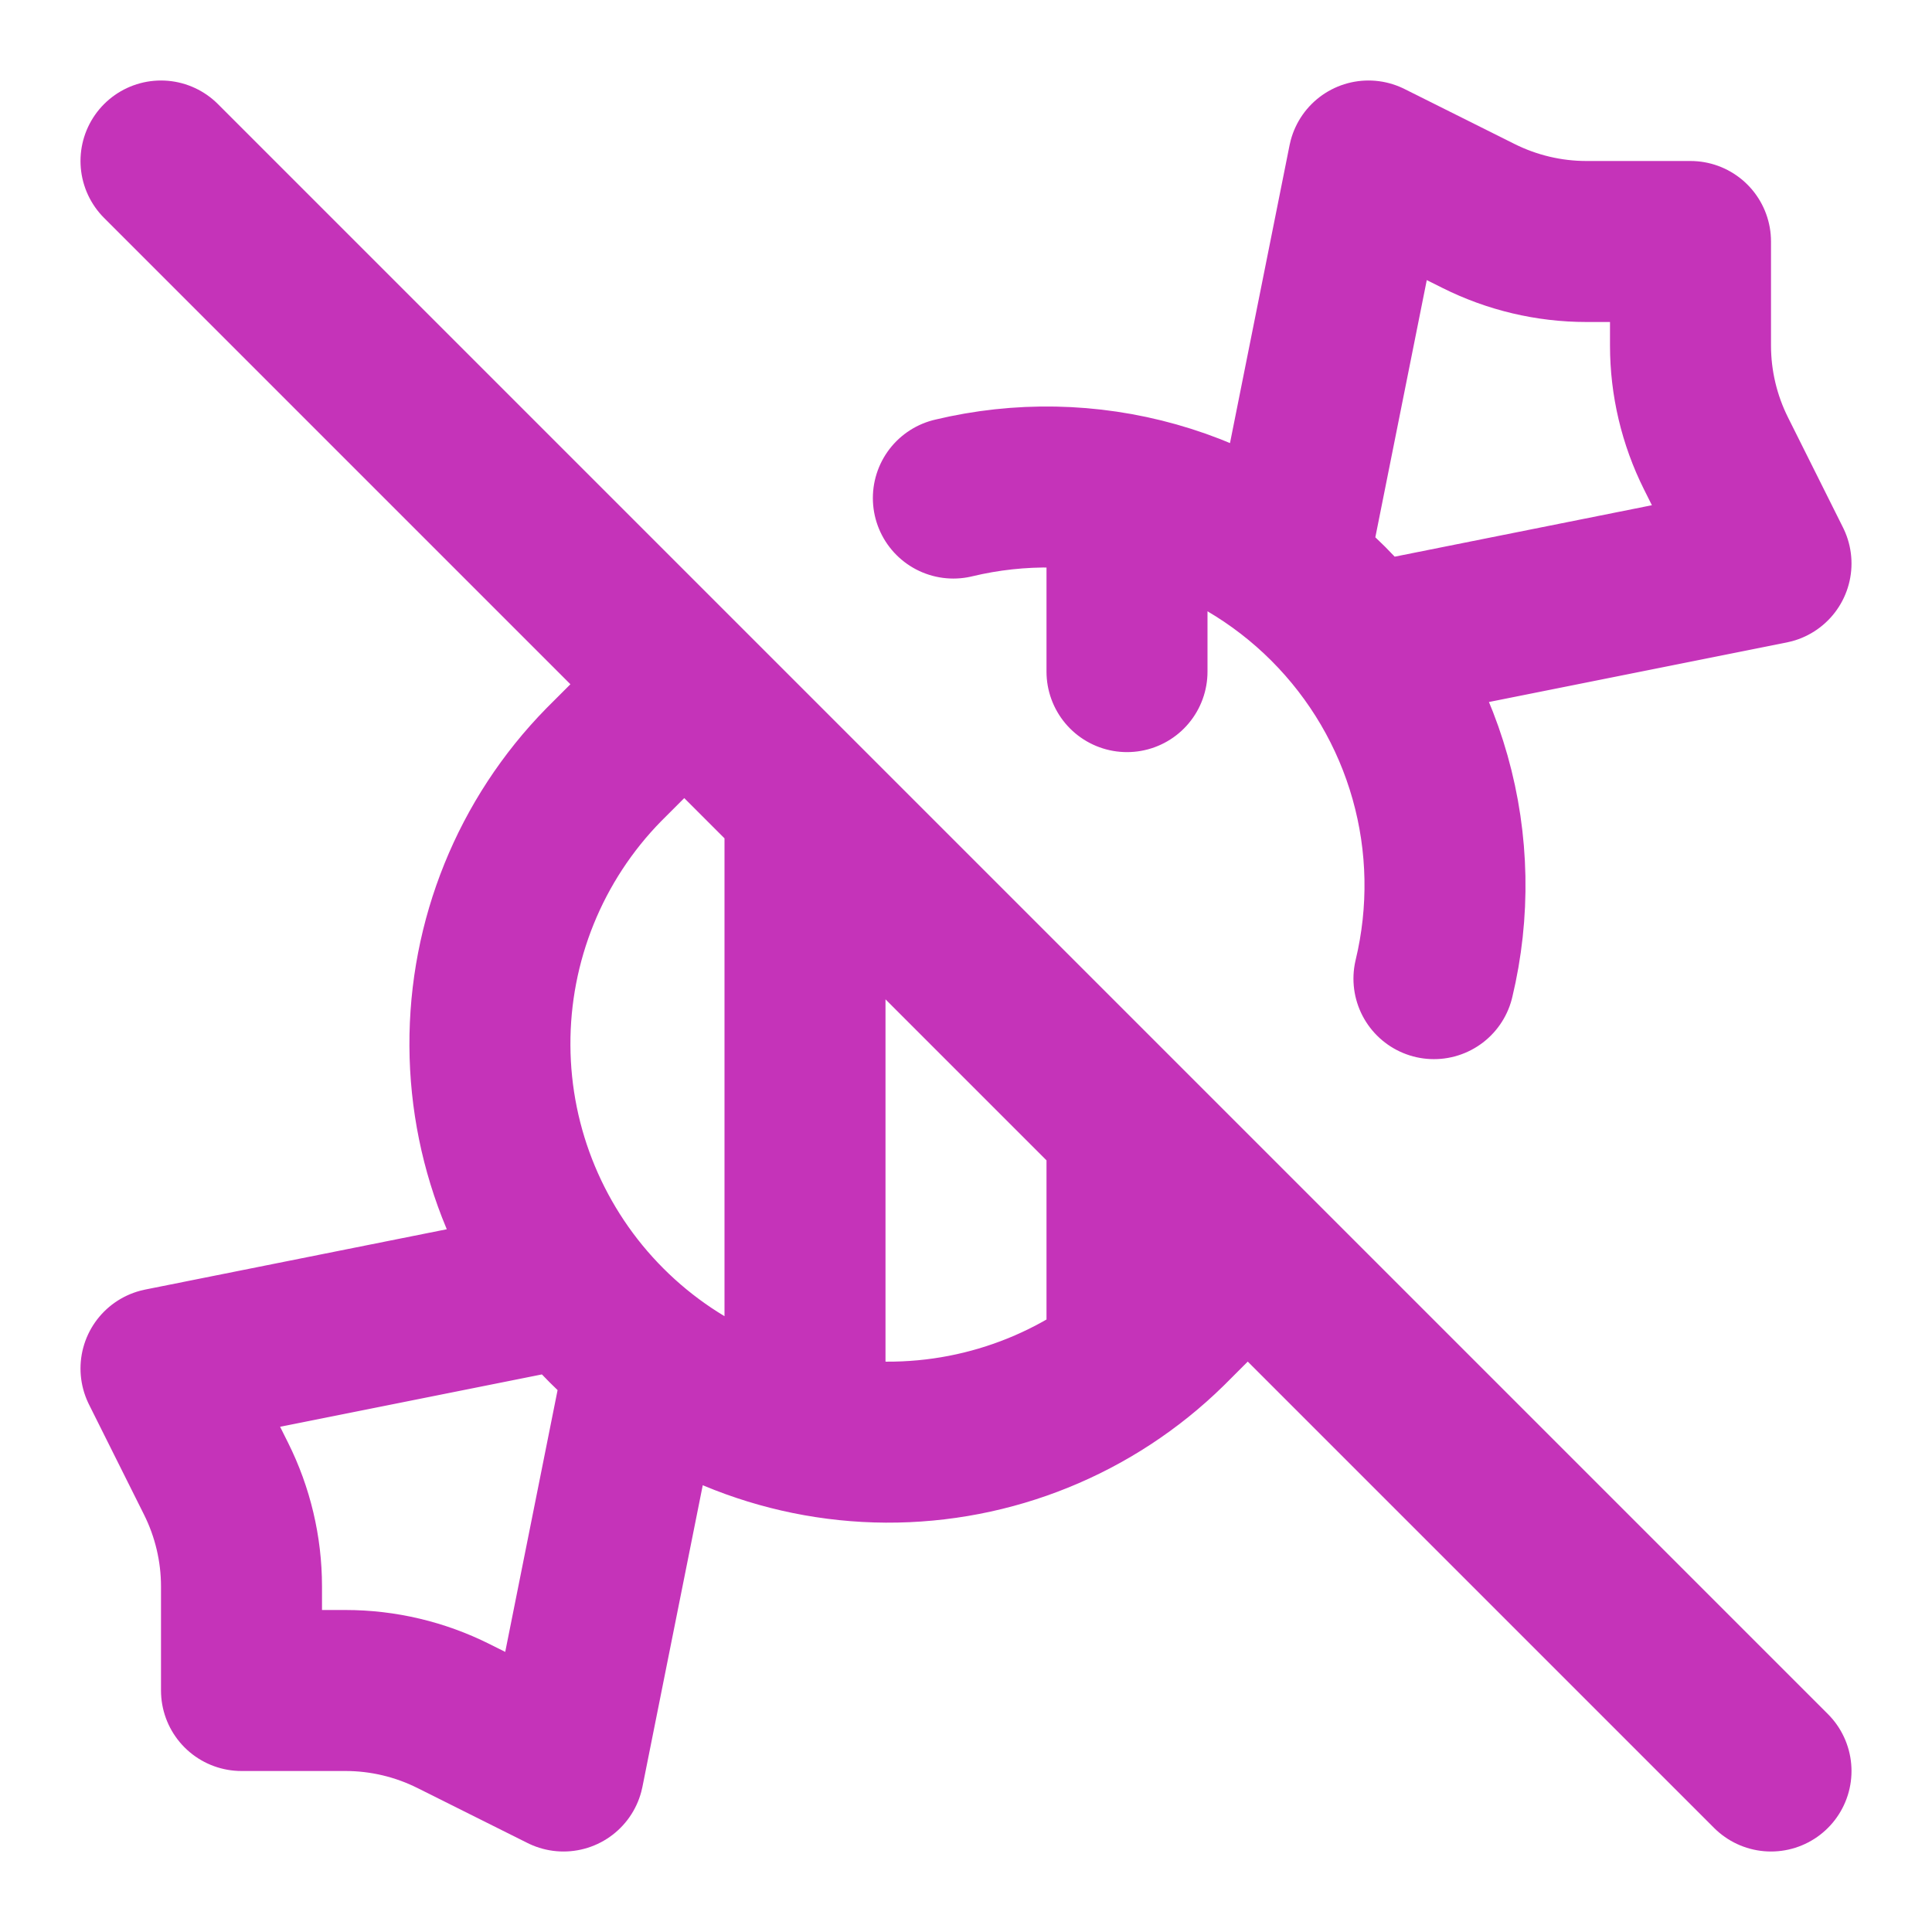 <svg width="24" height="24" viewBox="0 0 24 24" fill="none" xmlns="http://www.w3.org/2000/svg">
<path d="M8.5 8.5L7.5 9.5C6.587 10.431 6.079 11.685 6.086 12.99C6.092 14.294 6.613 15.543 7.535 16.465C8.457 17.387 9.706 17.908 11.01 17.915C12.315 17.921 13.569 17.413 14.5 16.5L15.5 15.5M11.843 6.187C12.667 5.989 13.528 6.005 14.343 6.235C15.158 6.465 15.901 6.901 16.5 7.5C17.099 8.099 17.535 8.841 17.765 9.657C17.995 10.472 18.011 11.333 17.813 12.157M14 16.5V14M14 6.5V8.343M10 10V17.5M16 7L17 2L18.367 2.683C18.783 2.891 19.242 3 19.708 3H21V4.292C21 4.758 21.109 5.217 21.317 5.633L22 7L17 8M8 17L7 22L5.633 21.317C5.217 21.109 4.758 21 4.292 21H3V19.708C3 19.242 2.891 18.783 2.683 18.367L2 17L7 16M2 2L22 22" stroke="#C533B9" stroke-width="2" stroke-linecap="round" stroke-linejoin="round"/>
</svg>
